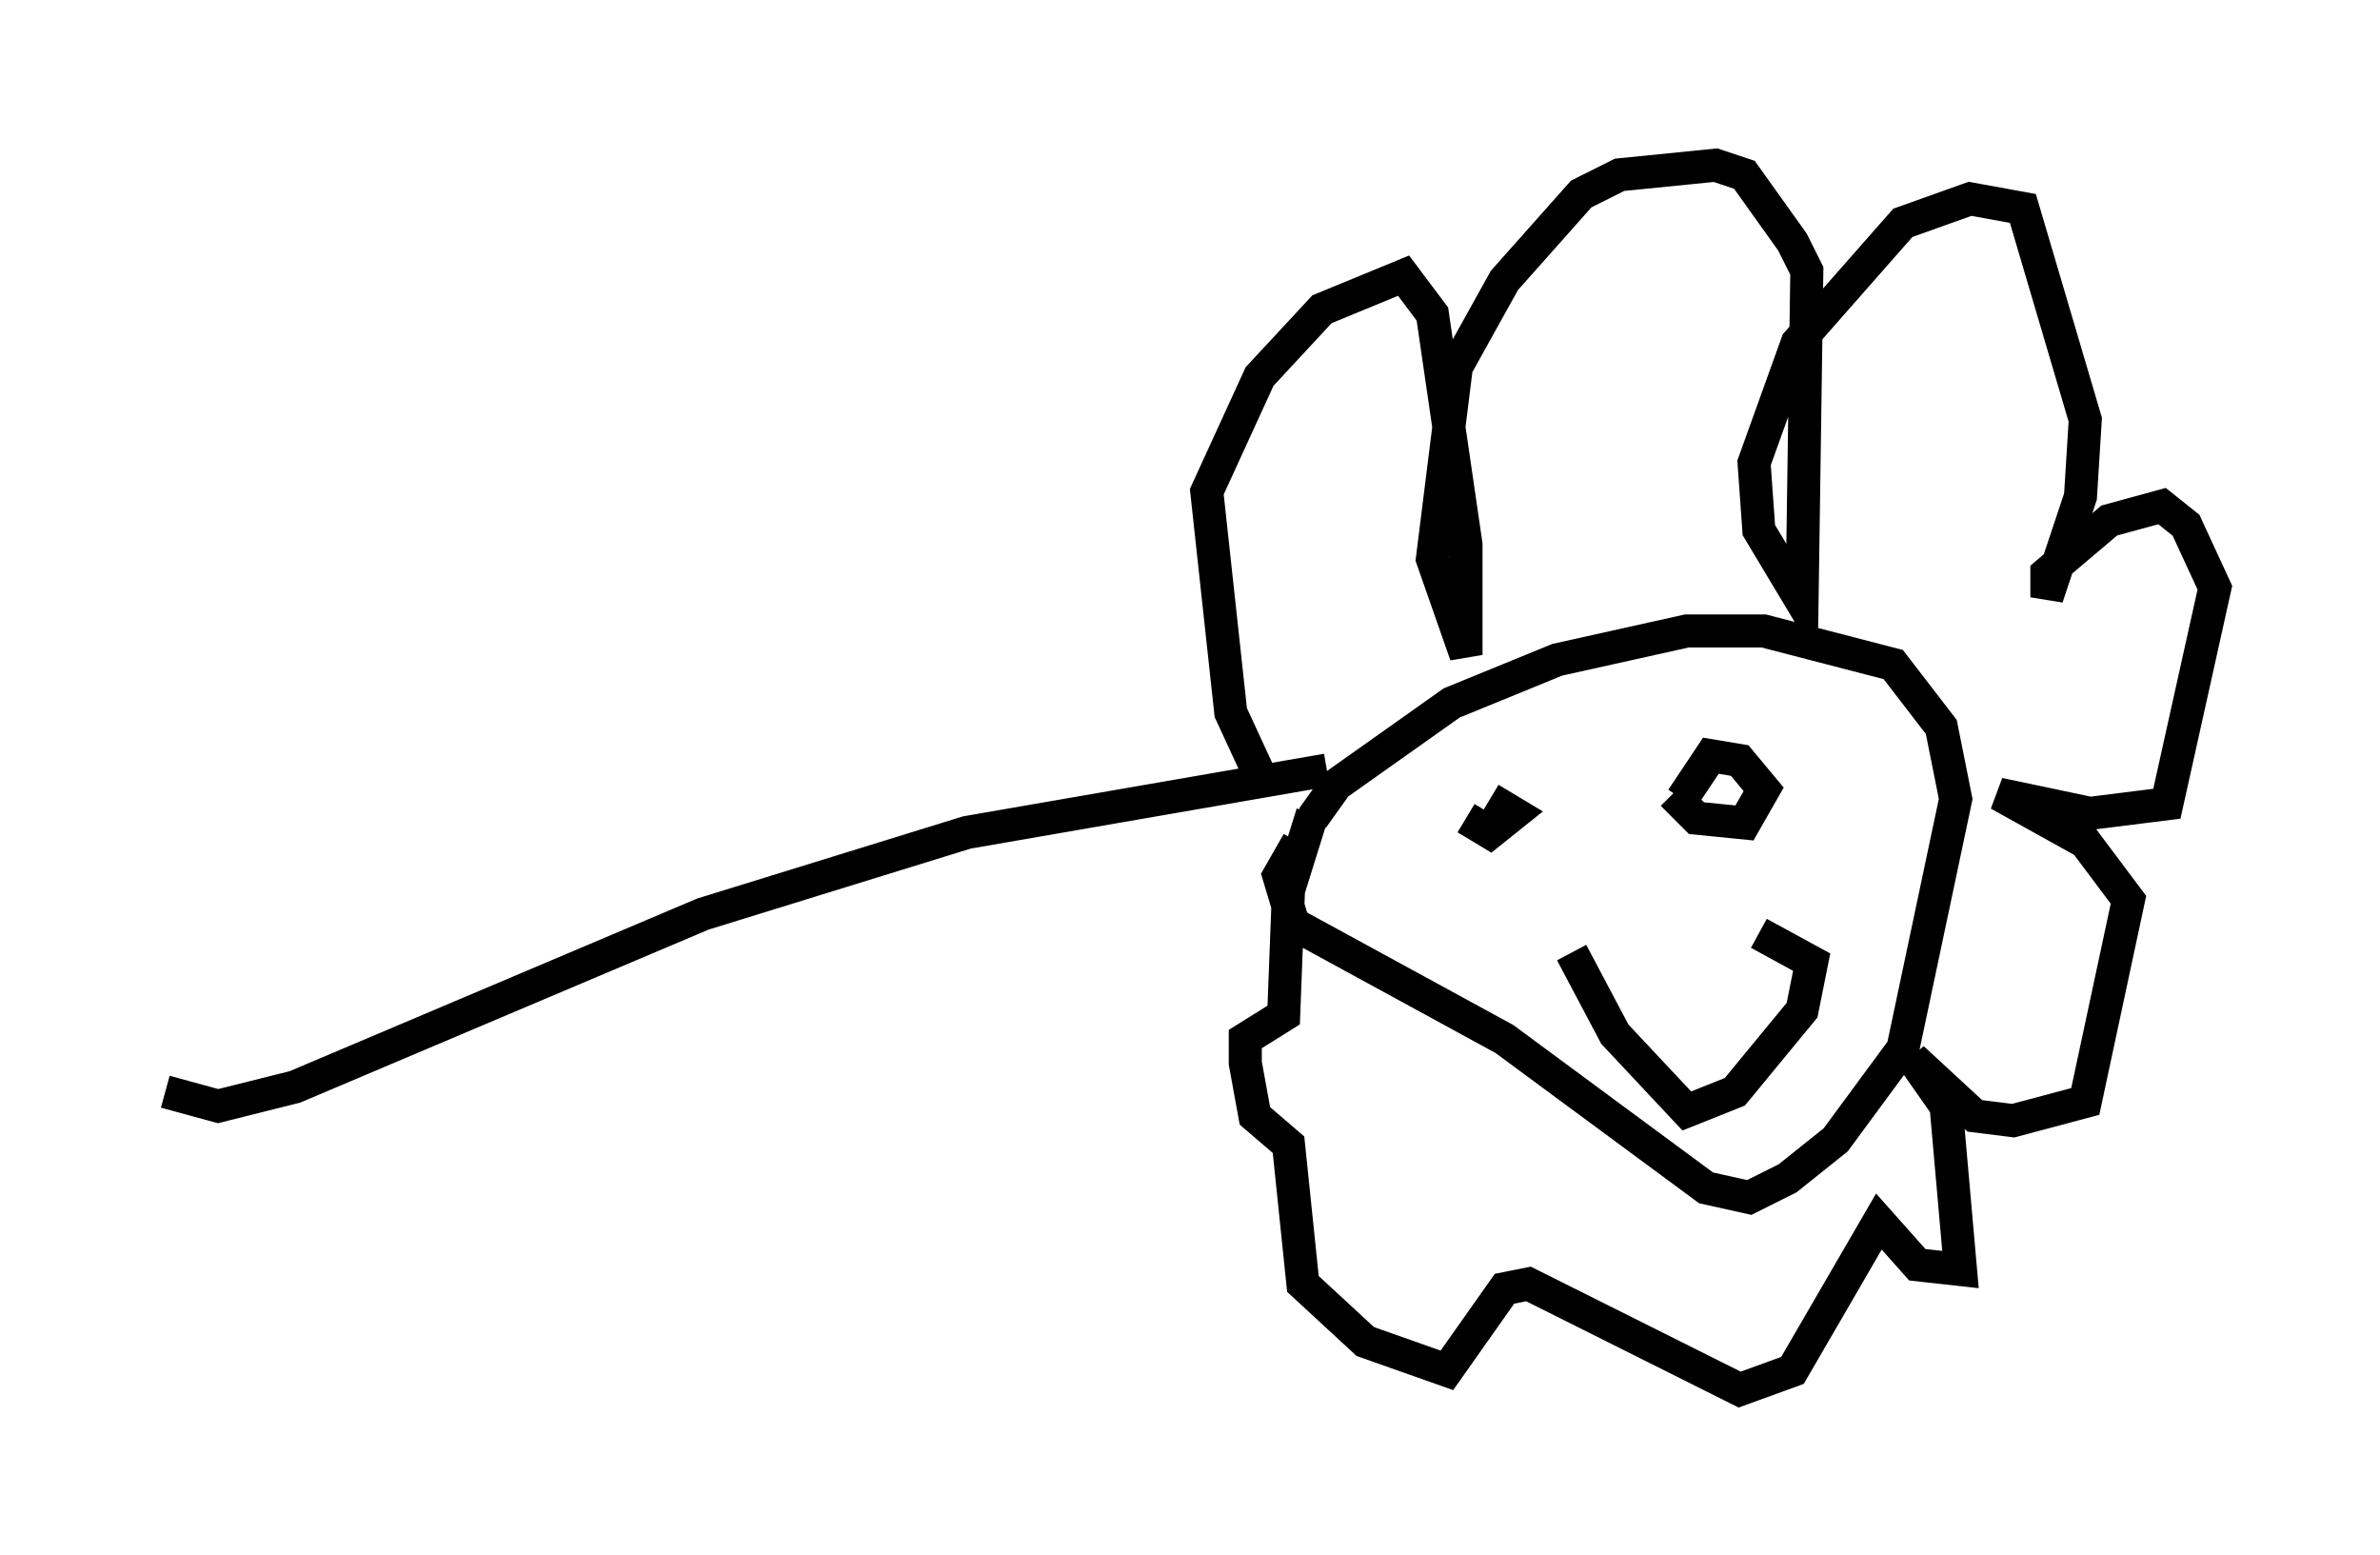 <?xml version="1.0" encoding="utf-8" ?>
<svg baseProfile="full" height="47.039" version="1.1" width="72.022" xmlns="http://www.w3.org/2000/svg" xmlns:ev="http://www.w3.org/2001/xml-events" xmlns:xlink="http://www.w3.org/1999/xlink"><defs /><rect fill="white" height="47.039" width="72.022" x="0" y="0" /><path d="M39.134, 24.318 m-1.017, -0.872 l-0.872, -1.888 -0.726, -6.682 l1.598, -3.486 1.888, -2.034 l2.469, -1.017 0.872, 1.162 l1.017, 6.972 0.0, 3.341 l-1.017, -2.905 0.726, -5.81 l1.453, -2.615 2.324, -2.615 l1.162, -0.581 2.905, -0.291 l0.872, 0.291 1.453, 2.034 l0.436, 0.872 -0.145, 10.022 l-1.307, -2.179 -0.145, -2.034 l1.307, -3.631 3.196, -3.631 l2.034, -0.726 1.598, 0.291 l1.888, 6.391 -0.145, 2.324 l-1.017, 3.05 0.0, -0.726 l1.888, -1.598 1.598, -0.436 l0.726, 0.581 0.872, 1.888 l-1.453, 6.536 -2.324, 0.291 l-2.76, -0.581 2.615, 1.453 l1.307, 1.743 -1.307, 6.101 l-2.179, 0.581 -1.162, -0.145 l-1.888, -1.743 1.017, 1.453 l0.436, 4.939 -1.307, -0.145 l-1.162, -1.307 -2.615, 4.503 l-1.598, 0.581 -6.391, -3.196 l-0.726, 0.145 -1.743, 2.469 l-2.469, -0.872 -1.888, -1.743 l-0.436, -4.212 -1.017, -0.872 l-0.291, -1.598 0.0, -0.726 l1.162, -0.726 0.145, -3.777 l0.726, -2.324 m0.0, 0.145 l0.726, -1.017 3.486, -2.469 l3.196, -1.307 3.922, -0.872 l2.324, 0.0 3.922, 1.017 l1.453, 1.888 0.436, 2.179 l-1.598, 7.553 -2.034, 2.76 l-1.453, 1.162 -1.162, 0.581 l-1.307, -0.291 -6.101, -4.503 l-6.391, -3.486 -0.436, -1.453 l0.581, -1.017 m5.084, -0.726 l0.726, 0.436 0.726, -0.581 l-0.726, -0.436 m5.52, -0.145 l0.726, 0.726 1.453, 0.145 l0.581, -1.017 -0.726, -0.872 l-0.872, -0.145 -0.872, 1.307 m-3.341, 4.648 l1.307, 2.469 2.179, 2.324 l1.453, -0.581 2.034, -2.469 l0.291, -1.453 -1.598, -0.872 m-13.073, -4.939 l-10.894, 1.888 -7.989, 2.469 l-12.346, 5.229 -2.324, 0.581 l-1.598, -0.436 " fill="none" stroke="black" stroke-width="1" /></svg>